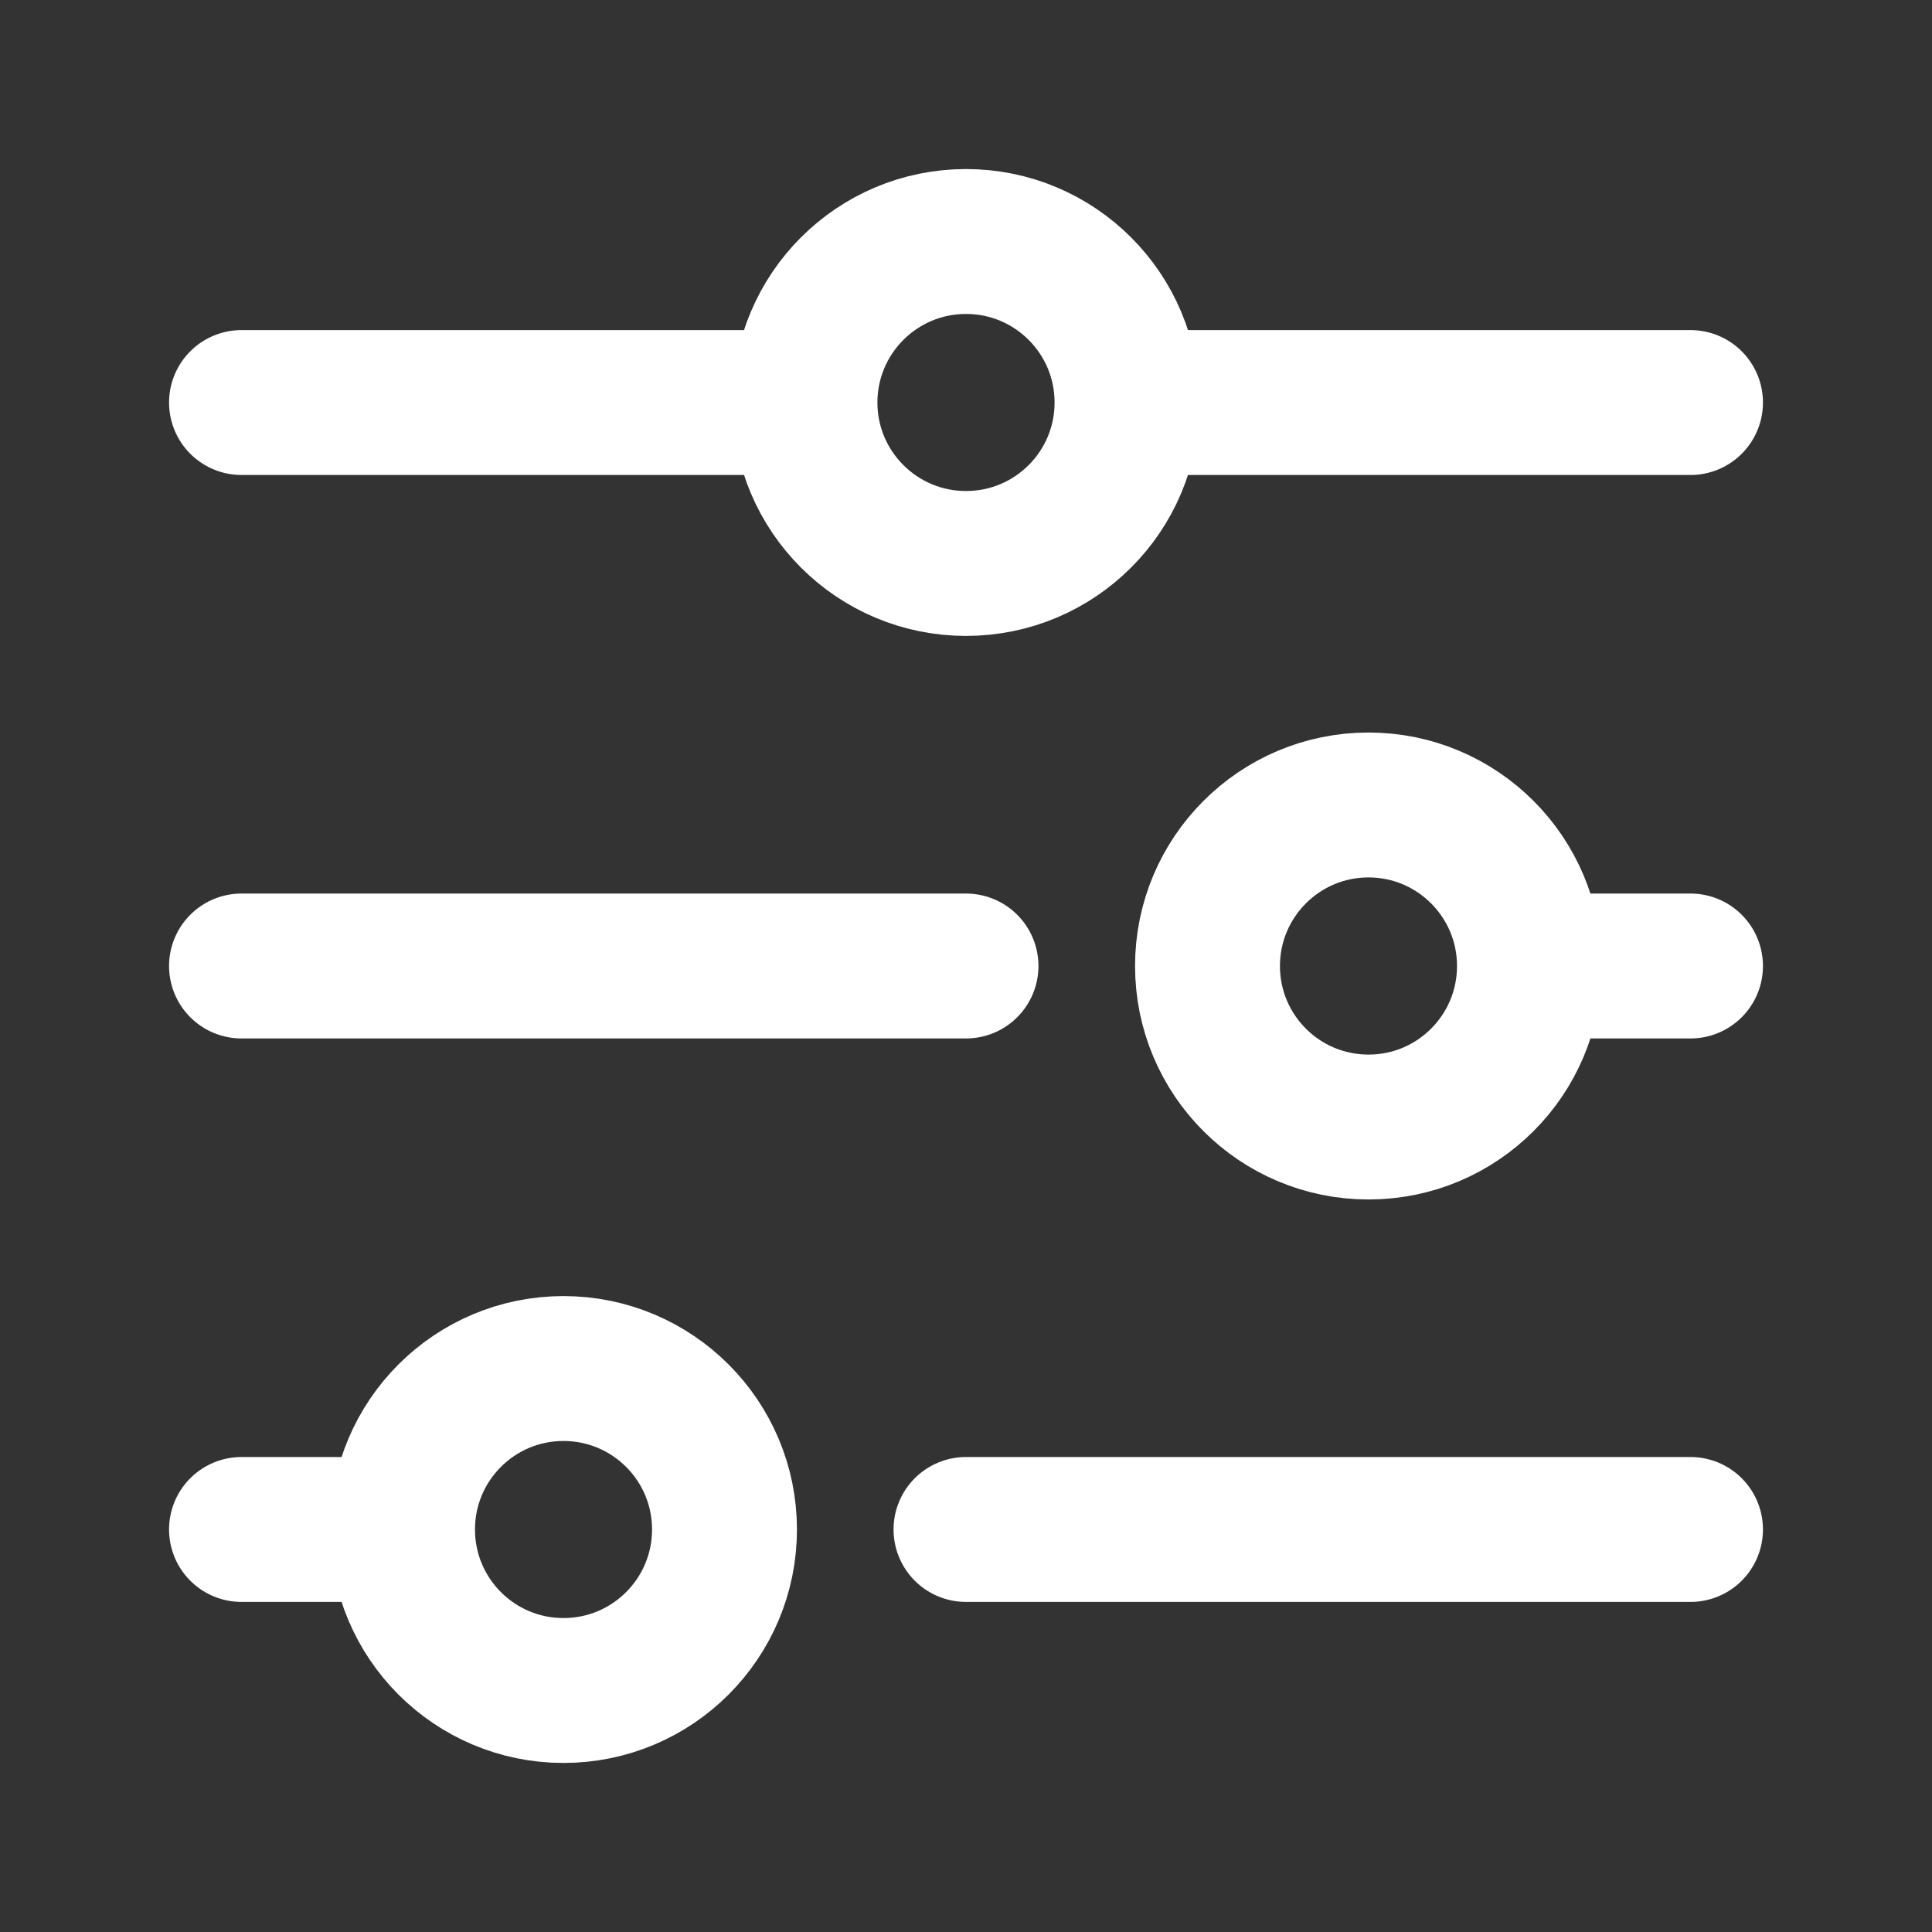 <svg width="20" height="20" viewBox="0 0 20 20" fill="none" xmlns="http://www.w3.org/2000/svg">
<rect x="0" y="0" width="20" height="20" fill="#333333" stroke="none"/>
<g id="Icon/Filter">
<path id="Vector" d="M2.5 4.167H8.333M8.333 4.167C8.333 5.087 9.08 5.833 10 5.833C10.921 5.833 11.667 5.087 11.667 4.167M8.333 4.167C8.333 3.246 9.08 2.5 10 2.5C10.921 2.5 11.667 3.246 11.667 4.167M2.5 10H10M15.833 10H17.5M15.833 10C15.833 10.921 15.087 11.667 14.167 11.667C13.246 11.667 12.5 10.921 12.5 10C12.5 9.08 13.246 8.333 14.167 8.333C15.087 8.333 15.833 9.08 15.833 10ZM11.667 4.167H17.5M10 15.833H17.5M2.5 15.833H4.167M4.167 15.833C4.167 16.754 4.913 17.5 5.833 17.5C6.754 17.5 7.5 16.754 7.5 15.833C7.5 14.913 6.754 14.167 5.833 14.167C4.913 14.167 4.167 14.913 4.167 15.833Z" stroke="white" stroke-width="1.5" stroke-linecap="round"/>
</g>
</svg>
